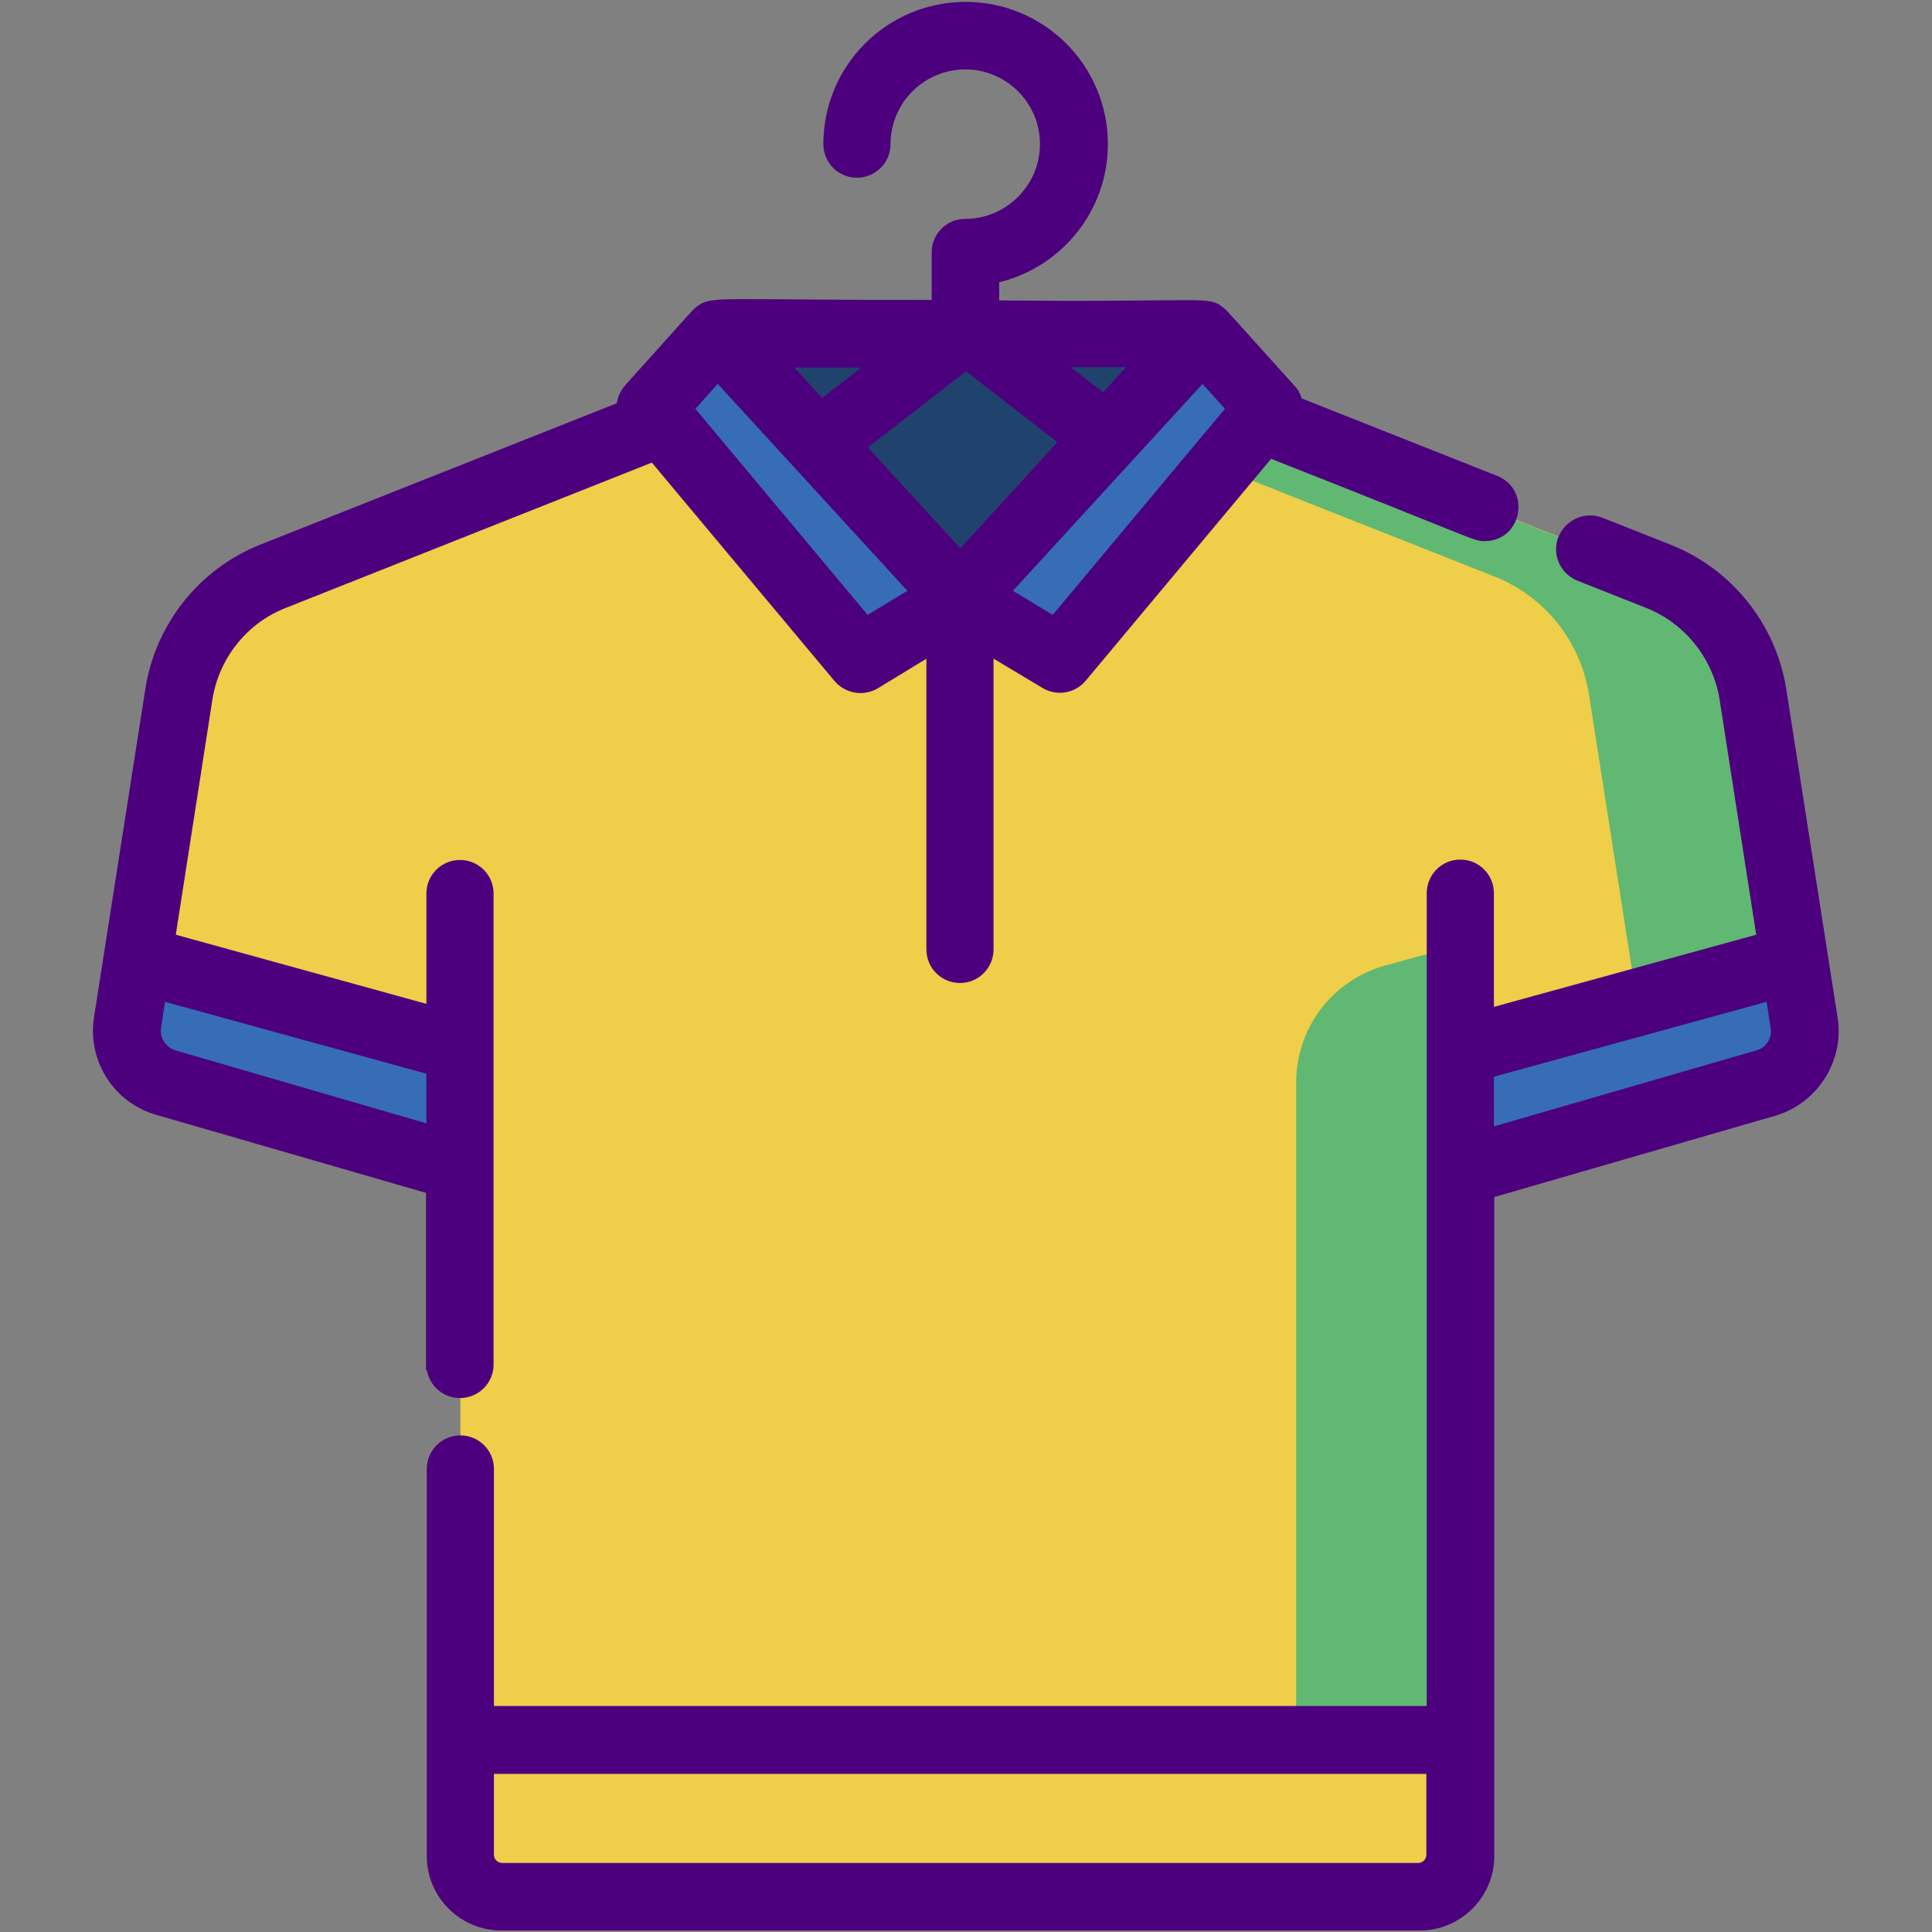 <?xml version="1.0" encoding="utf-8"?>
<!-- Generator: Adobe Illustrator 24.0.0, SVG Export Plug-In . SVG Version: 6.00 Build 0)  -->
<svg version="1.1" id="레이어_1" xmlns="http://www.w3.org/2000/svg" xmlns:xlink="http://www.w3.org/1999/xlink" x="0px"
	 y="0px" viewBox="0 0 512 512" style="enable-background:new 0 0 512 512;" xml:space="preserve">
<rect x="0" y="0" width="512" height="512" fill="#808080" stroke="none"/>
<style type="text/css">
	.st0{fill:#EFCE4A;}
	.st1{fill:#61B872;}
	.st2{fill:#366DB6;}
	.st3{fill:#1F436D;}
	.st4{fill:#4D007E;stroke:#4D007E;stroke-width:3;stroke-miterlimit:10;}
	.st5{fill:#E7ECED;}
	.st6{fill:#4D007E;}
</style>
<path class="st0" d="M387,309.6v182.3c0,5.9-4.8,10.7-10.7,10.7H132.7c-5.9,0-10.7-4.8-10.7-10.7V309.6L44,287
	c-6.9-2-11.3-8.8-10.1-15.9l13.6-87c2.2-14.1,11.7-26,25-31.3l103-40.9h161l57,22.6l27.8,11l18.2,7.2c13.3,5.3,22.8,17.2,25,31.3
	l13.6,87c1.1,7.1-3.2,13.9-10.1,15.9L387,309.6z"/>
<path class="st1" d="M367,255.9c-13.9,3.9-23.5,16.5-23.5,31v205.1c0,5.9-4.8,10.7-10.7,10.7h43.4c5.9,0,10.7-4.8,10.7-10.7V250.4
	L367,255.9z"/>
<path class="st1" d="M478.1,271.1l-13.6-87c-2.2-14.1-11.7-26-25-31.3l-18.2-7.2l-27.8-11l-57-22.6h-43.4l57,22.6l27.8,11l18.2,7.2
	c13.3,5.3,22.8,17.2,25,31.3l13.6,87c1.1,7.1-3.2,13.9-10.1,15.9L387,297.5v12.1l81-22.6C474.9,285,479.2,278.2,478.1,271.1z"/>
<g>
	<path class="st2" d="M475.1,254.4l-85,23.4v33.5l77.9-24.5c7.2-2.3,11.6-9.6,10.1-17L475.1,254.4z"/>
	<path class="st2" d="M37,254.4l85,23.4v33.5l-77.9-24.5c-7.2-2.3-11.6-9.6-10.1-17L37,254.4z"/>
	<path class="st0" d="M375.8,502.7H133.1c-6.2,0-11.2-5-11.2-11.2v-30.4h265v30.4C387,497.7,382,502.7,375.8,502.7z"/>
</g>
<path class="st3" d="M254.5,158.6l64.3-70.1H190.2L254.5,158.6z"/>
<path class="st2" d="M190.2,88.4l64.3,70.1L228,174.6l-55.6-66.5L190.2,88.4z"/>
<path class="st2" d="M318.7,88.4l-64.3,70.1l26.4,16.1l55.6-66.5L318.7,88.4z"/>
<path class="st4" d="M114.5,361.6c0,4.1,3.3,7.4,7.4,7.4c4.1,0,7.4-3.3,7.4-7.4c0-24.6,0-100.9,0-124.8c0-4.1-3.3-7.4-7.4-7.4
	c-4.1,0-7.4,3.3-7.4,7.4V268l-69.6-19.2l9.9-63.6c1.8-11.5,9.6-21.3,20.4-25.5l98-38.9l49.1,58.7c2.4,2.8,6.4,3.5,9.6,1.6l15.1-9.2
	v79.7c0,4.1,3.3,7.4,7.4,7.4c4.1,0,7.4-3.3,7.4-7.4v-79.7L277,181c3.1,1.9,7.2,1.3,9.6-1.6l49.8-59.6c56.4,22.2,54.4,22.1,57.1,22.1
	c8.2,0,10.3-11.4,2.7-14.4l-52.5-20.8c-0.3-1.3-0.8-2.5-1.8-3.5c-19-21.1-17.8-19.8-18.3-20.2c-3.7-3.3-2.8-1.3-60.3-1.9v-7.5
	c16.4-3.4,28.8-18,28.8-35.4c0-20-16.2-36.2-36.2-36.2c-20,0-36.2,16.2-36.2,36.2c0,4.1,3.3,7.4,7.4,7.4s7.4-3.3,7.4-7.4
	c0-11.8,9.6-21.3,21.3-21.3c11.8,0,21.3,9.6,21.3,21.3s-9.6,21.3-21.3,21.3c-4.1,0-7.4,3.3-7.4,7.4V81c-59.3,0-59.5-1.1-62.9,1.5
	c-0.9,0.7,0-0.2-18.7,20.6c-1.2,1.4-1.9,3.1-1.9,4.8l-95.3,37.8c-15.7,6.2-27,20.4-29.6,37.1l-13.6,87c-1.7,10.8,4.9,21.2,15.4,24.2
	l72.6,21V361.6z M254.5,147.5l-26.7-29.1L256,96.5l26.4,20.5C272.3,128.1,260.1,141.4,254.5,147.5z M279.3,164.9l-13.2-8
	c11.9-13,42.1-45.9,52.6-57.4l7.9,8.8L279.3,164.9z M292.5,106l-13.1-10.2h22.4L292.5,106z M232.6,95.9l-14.9,11.6l-10.6-11.6H232.6
	z M190.2,99.5c12.8,14,44.2,48.2,52.6,57.4l-13.2,8l-47.3-56.6L190.2,99.5z M46.1,279.8c-3.3-1-5.4-4.2-4.9-7.6l1.3-8.6l72,19.8
	v16.3L46.1,279.8z"/>
<path class="st4" d="M485.5,269.9l-13.6-87c-2.6-16.7-14-30.9-29.6-37.1l-18.2-7.2c-3.8-1.5-8.1,0.4-9.7,4.2
	c-1.5,3.8,0.3,8.1,4.2,9.7l18.2,7.2c10.8,4.3,18.6,14.1,20.4,25.5l9.9,63.6l-72.7,20v-32.1c0-4.1-3.3-7.4-7.4-7.4
	c-4.1,0-7.4,3.3-7.4,7.4v216.9H129.4v-64.3c0-4.1-3.3-7.4-7.4-7.4c-4.1,0-7.4,3.3-7.4,7.4v102.6c0,10,8.2,18.2,18.2,18.2h243.5
	c10,0,18.2-8.2,18.2-18.2V316.1l75.7-21.9C480.5,291.1,487.2,280.7,485.5,269.9z M133.1,495.2c-2.1,0-3.7-1.7-3.7-3.7v-22.9h250.1
	v22.9c0,2.1-1.7,3.7-3.7,3.7L133.1,495.2L133.1,495.2z M465.9,279.8l-71.5,20.7v-16.3l75-20.6l1.3,8.6
	C471.3,275.6,469.2,278.9,465.9,279.8z"/>
<path class="st1" d="M632.8,454.6c-28.3,0-51.2-22.9-51.2-51.2V207.1c0-28.3,22.9-51.2,51.2-51.2c28.3,0,51.2,22.9,51.2,51.2v196.3
	C684,431.7,661.1,454.6,632.8,454.6z"/>
<path class="st1" d="M999.8,326.6c-28.3,0-51.2-22.9-51.2-51.2V79.1c0-28.3,22.9-51.2,51.2-51.2c28.3,0,51.2,22.9,51.2,51.2v196.3
	C1051,303.7,1028,326.6,999.8,326.6z"/>
<path class="st3" d="M760.8,360.7l-85.3,162.1h196.3L760.8,360.7z"/>
<path class="st2" d="M1076.6,522.9H846.2l-85.3-162.1h213.3L1076.6,522.9z"/>
<path class="st3" d="M1008.3,488.7h-128l-51.2-93.9h119.5L1008.3,488.7z"/>
<path class="st5" d="M880.3,113.3c-3.3,0-6.3,0.7-9.2,1.8c-3.1-15.6-16.9-27.4-33.4-27.4c-16.5,0-30.3,11.8-33.5,27.4
	c-2.9-1.1-6-1.8-9.2-1.8c-14.1,0-25.6,11.5-25.6,25.6c0,14.1,11.5,25.6,25.6,25.6h85.3c14.1,0,25.6-11.5,25.6-25.6
	C905.9,124.7,894.4,113.3,880.3,113.3z"/>
<path class="st0" d="M689.1,28.2c2.2,5.2,3.5,10.8,3.5,16.8c0,23.6-19.1,42.7-42.7,42.7c-6,0-11.6-1.2-16.8-3.5
	c2.6,25.9,24.4,46.1,50.9,46.1c28.3,0,51.2-22.9,51.2-51.2C735.2,52.6,715,30.7,689.1,28.2z"/>
<g>
	<path class="st6" d="M632.8,386.3c-2.2,0-4.4-0.8-6-2.5c-3.3-3.3-3.3-8.7,0-12.1l17.1-17.1c3.3-3.3,8.7-3.3,12.1,0
		c3.3,3.3,3.3,8.7,0,12.1l-17.1,17.1C637.2,385.5,635,386.3,632.8,386.3z"/>
	<path class="st6" d="M632.8,283.9c-2.2,0-4.4-0.8-6-2.5c-3.3-3.3-3.3-8.7,0-12.1l17.1-17.1c3.3-3.3,8.7-3.3,12.1,0
		c3.3,3.3,3.3,8.7,0,12.1l-17.1,17.1C637.2,283.1,635,283.9,632.8,283.9z"/>
	<path class="st6" d="M632.8,429c-2.2,0-4.4-0.8-6-2.5l-17.1-17.1c-3.3-3.3-3.3-8.7,0-12.1c3.3-3.3,8.7-3.3,12.1,0l17.1,17.1
		c3.3,3.3,3.3,8.7,0,12.1C637.2,428.2,635,429,632.8,429z"/>
	<path class="st6" d="M632.8,531.4c-4.7,0-8.5-3.8-8.5-8.5V207.1c0-4.7,3.8-8.5,8.5-8.5s8.5,3.8,8.5,8.5v315.7
		C641.4,527.6,637.5,531.4,632.8,531.4z"/>
	<path class="st6" d="M632.8,463.1c-32.9,0-59.7-26.8-59.7-59.7V207.1c0-32.9,26.8-59.7,59.7-59.7c32.9,0,59.7,26.8,59.7,59.7v196.3
		C692.6,436.3,665.8,463.1,632.8,463.1z M632.8,164.5c-23.5,0-42.7,19.1-42.7,42.7v196.3c0,23.5,19.1,42.7,42.7,42.7
		c23.5,0,42.7-19.1,42.7-42.7V207.1C675.5,183.6,656.3,164.5,632.8,164.5z"/>
	<path class="st6" d="M632.8,326.6c-2.2,0-4.4-0.8-6-2.5L609.7,307c-3.3-3.3-3.3-8.7,0-12.1c3.3-3.3,8.7-3.3,12.1,0l17.1,17.1
		c3.3,3.3,3.3,8.7,0,12.1C637.2,325.8,635,326.6,632.8,326.6z"/>
	<path class="st6" d="M999.8,258.3c-2.2,0-4.4-0.8-6-2.5c-3.3-3.3-3.3-8.7,0-12.1l17.1-17.1c3.3-3.3,8.7-3.3,12.1,0
		c3.3,3.3,3.3,8.7,0,12.1l-17.1,17.1C1004.1,257.5,1001.9,258.3,999.8,258.3z"/>
	<path class="st6" d="M999.8,155.9c-2.2,0-4.4-0.8-6-2.5c-3.3-3.3-3.3-8.7,0-12.1l17.1-17.1c3.3-3.3,8.7-3.3,12.1,0
		c3.3,3.3,3.3,8.7,0,12.1l-17.1,17.1C1004.1,155.1,1001.9,155.9,999.8,155.9z"/>
	<path class="st6" d="M999.8,301c-2.2,0-4.4-0.8-6-2.5l-17.1-17.1c-3.3-3.3-3.3-8.7,0-12.1c3.3-3.3,8.7-3.3,12.1,0l17.1,17.1
		c3.3,3.3,3.3,8.7,0,12.1C1004.1,300.2,1001.9,301,999.8,301z"/>
	<path class="st6" d="M999.8,409.8c-4.7,0-8.5-3.8-8.5-8.5V79.1c0-4.7,3.8-8.5,8.5-8.5s8.5,3.8,8.5,8.5v322.1
		C1008.3,406,1004.5,409.8,999.8,409.8z"/>
	<path class="st6" d="M999.8,335.1c-32.9,0-59.7-26.8-59.7-59.7V79.1c0-32.9,26.8-59.7,59.7-59.7c32.9,0,59.7,26.8,59.7,59.7v196.3
		C1059.5,308.3,1032.7,335.1,999.8,335.1z M999.8,36.5c-23.5,0-42.7,19.1-42.7,42.7v196.3c0,23.5,19.1,42.7,42.7,42.7
		c23.5,0,42.7-19.1,42.7-42.7V79.1C1042.4,55.6,1023.3,36.5,999.8,36.5z"/>
	<path class="st6" d="M999.8,198.6c-2.2,0-4.4-0.8-6-2.5L976.7,179c-3.3-3.3-3.3-8.7,0-12.1c3.3-3.3,8.7-3.3,12.1,0l17.1,17.1
		c3.3,3.3,3.3,8.7,0,12.1C1004.1,197.8,1001.9,198.6,999.8,198.6z"/>
	<path class="st6" d="M846.2,531.4H675.5c-3,0-5.8-1.6-7.3-4.1c-1.5-2.6-1.6-5.7-0.2-8.4l85.3-162.1c3-5.6,12.2-5.6,15.1,0
		l85.3,162.1c1.4,2.6,1.3,5.8-0.2,8.4S849.1,531.4,846.2,531.4z M689.6,514.3H832l-71.2-135.3L689.6,514.3z"/>
	<path class="st6" d="M1076.6,531.4H846.2c-3.2,0-6.1-1.8-7.6-4.6l-85.3-162.1c-1.4-2.6-1.3-5.8,0.3-8.4c1.5-2.6,4.3-4.1,7.3-4.1
		h213.3c2.9,0,5.6,1.5,7.2,4l102.4,162.1c1.7,2.6,1.8,6,0.3,8.7C1082.5,529.7,1079.7,531.4,1076.6,531.4z M851.3,514.3h209.8
		l-91.6-145.1H774.9L851.3,514.3z"/>
	<path class="st6" d="M760.8,531.4c-4.7,0-8.5-3.8-8.5-8.5V360.7c0-4.7,3.8-8.5,8.5-8.5s8.5,3.8,8.5,8.5v162.1
		C769.4,527.6,765.5,531.4,760.8,531.4z"/>
	<path class="st6" d="M1008.3,497.3h-128c-3.1,0-6-1.7-7.5-4.4L821.6,399c-1.4-2.6-1.4-5.9,0.2-8.4c1.5-2.6,4.3-4.2,7.3-4.2h119.5
		c2.9,0,5.6,1.5,7.2,3.9l59.7,93.9c1.7,2.6,1.8,6,0.3,8.7C1014.3,495.6,1011.4,497.3,1008.3,497.3z M885.4,480.2h107.4l-48.9-76.8
		H843.5L885.4,480.2z"/>
	<path class="st6" d="M760.8,283.9c-4.7,0-8.5-3.8-8.5-8.5c0-9.4-7.7-17.1-17.1-17.1c-4.7,0-8.5-3.8-8.5-8.5s3.8-8.5,8.5-8.5
		c9.1,0,17.3,3.6,23.5,9.4c8.7-15.8,25.5-26.4,44.8-26.4c4.7,0,8.5,3.8,8.5,8.5s-3.8,8.5-8.5,8.5c-18.8,0-34.1,15.3-34.1,34.1
		C769.4,280.1,765.5,283.9,760.8,283.9z"/>
	<path class="st6" d="M880.3,173H795c-18.8,0-34.1-15.3-34.1-34.1c0-20,17.7-36.1,37.6-33.9c6.6-15.3,21.9-25.8,39.2-25.8
		c17.2,0,32.6,10.4,39.2,25.8c19.9-2.1,37.6,14,37.6,33.9C914.4,157.7,899.1,173,880.3,173z M795,121.8c-9.4,0-17.1,7.7-17.1,17.1
		c0,9.4,7.7,17.1,17.1,17.1h85.3c9.4,0,17.1-7.7,17.1-17.1c0-11.4-11.6-20.4-23.2-15.9c-2.3,0.9-5,0.8-7.2-0.5
		c-2.2-1.2-3.8-3.3-4.3-5.8c-2.4-11.9-12.9-20.5-25.1-20.5c-12.2,0-22.7,8.6-25.1,20.5c-0.5,2.5-2.1,4.6-4.3,5.8
		c-2.2,1.2-4.8,1.4-7.2,0.5C799,122.2,797,121.8,795,121.8z"/>
	<path class="st6" d="M684,138.9c-30.9,0-56.4-23.1-59.4-53.8c-0.3-3,1-5.9,3.5-7.7c2.4-1.8,5.6-2.1,8.4-1c4.3,1.8,8.8,2.8,13.4,2.8
		c18.8,0,34.1-15.3,34.1-34.1c0-4.6-0.9-9.2-2.8-13.4c-1.2-2.8-0.8-6,1-8.4c1.8-2.4,4.7-3.7,7.7-3.5c30.7,3,53.8,28.6,53.8,59.4
		C743.8,112.1,717,138.9,684,138.9z M644.8,95.9c6.5,15.4,21.7,25.9,39.3,25.9c23.5,0,42.7-19.1,42.7-42.7
		c0-17.6-10.5-32.7-25.9-39.3c0.2,1.7,0.3,3.4,0.3,5.1c0,28.2-23,51.2-51.2,51.2C648.2,96.2,646.5,96.1,644.8,95.9z"/>
</g>
</svg>
